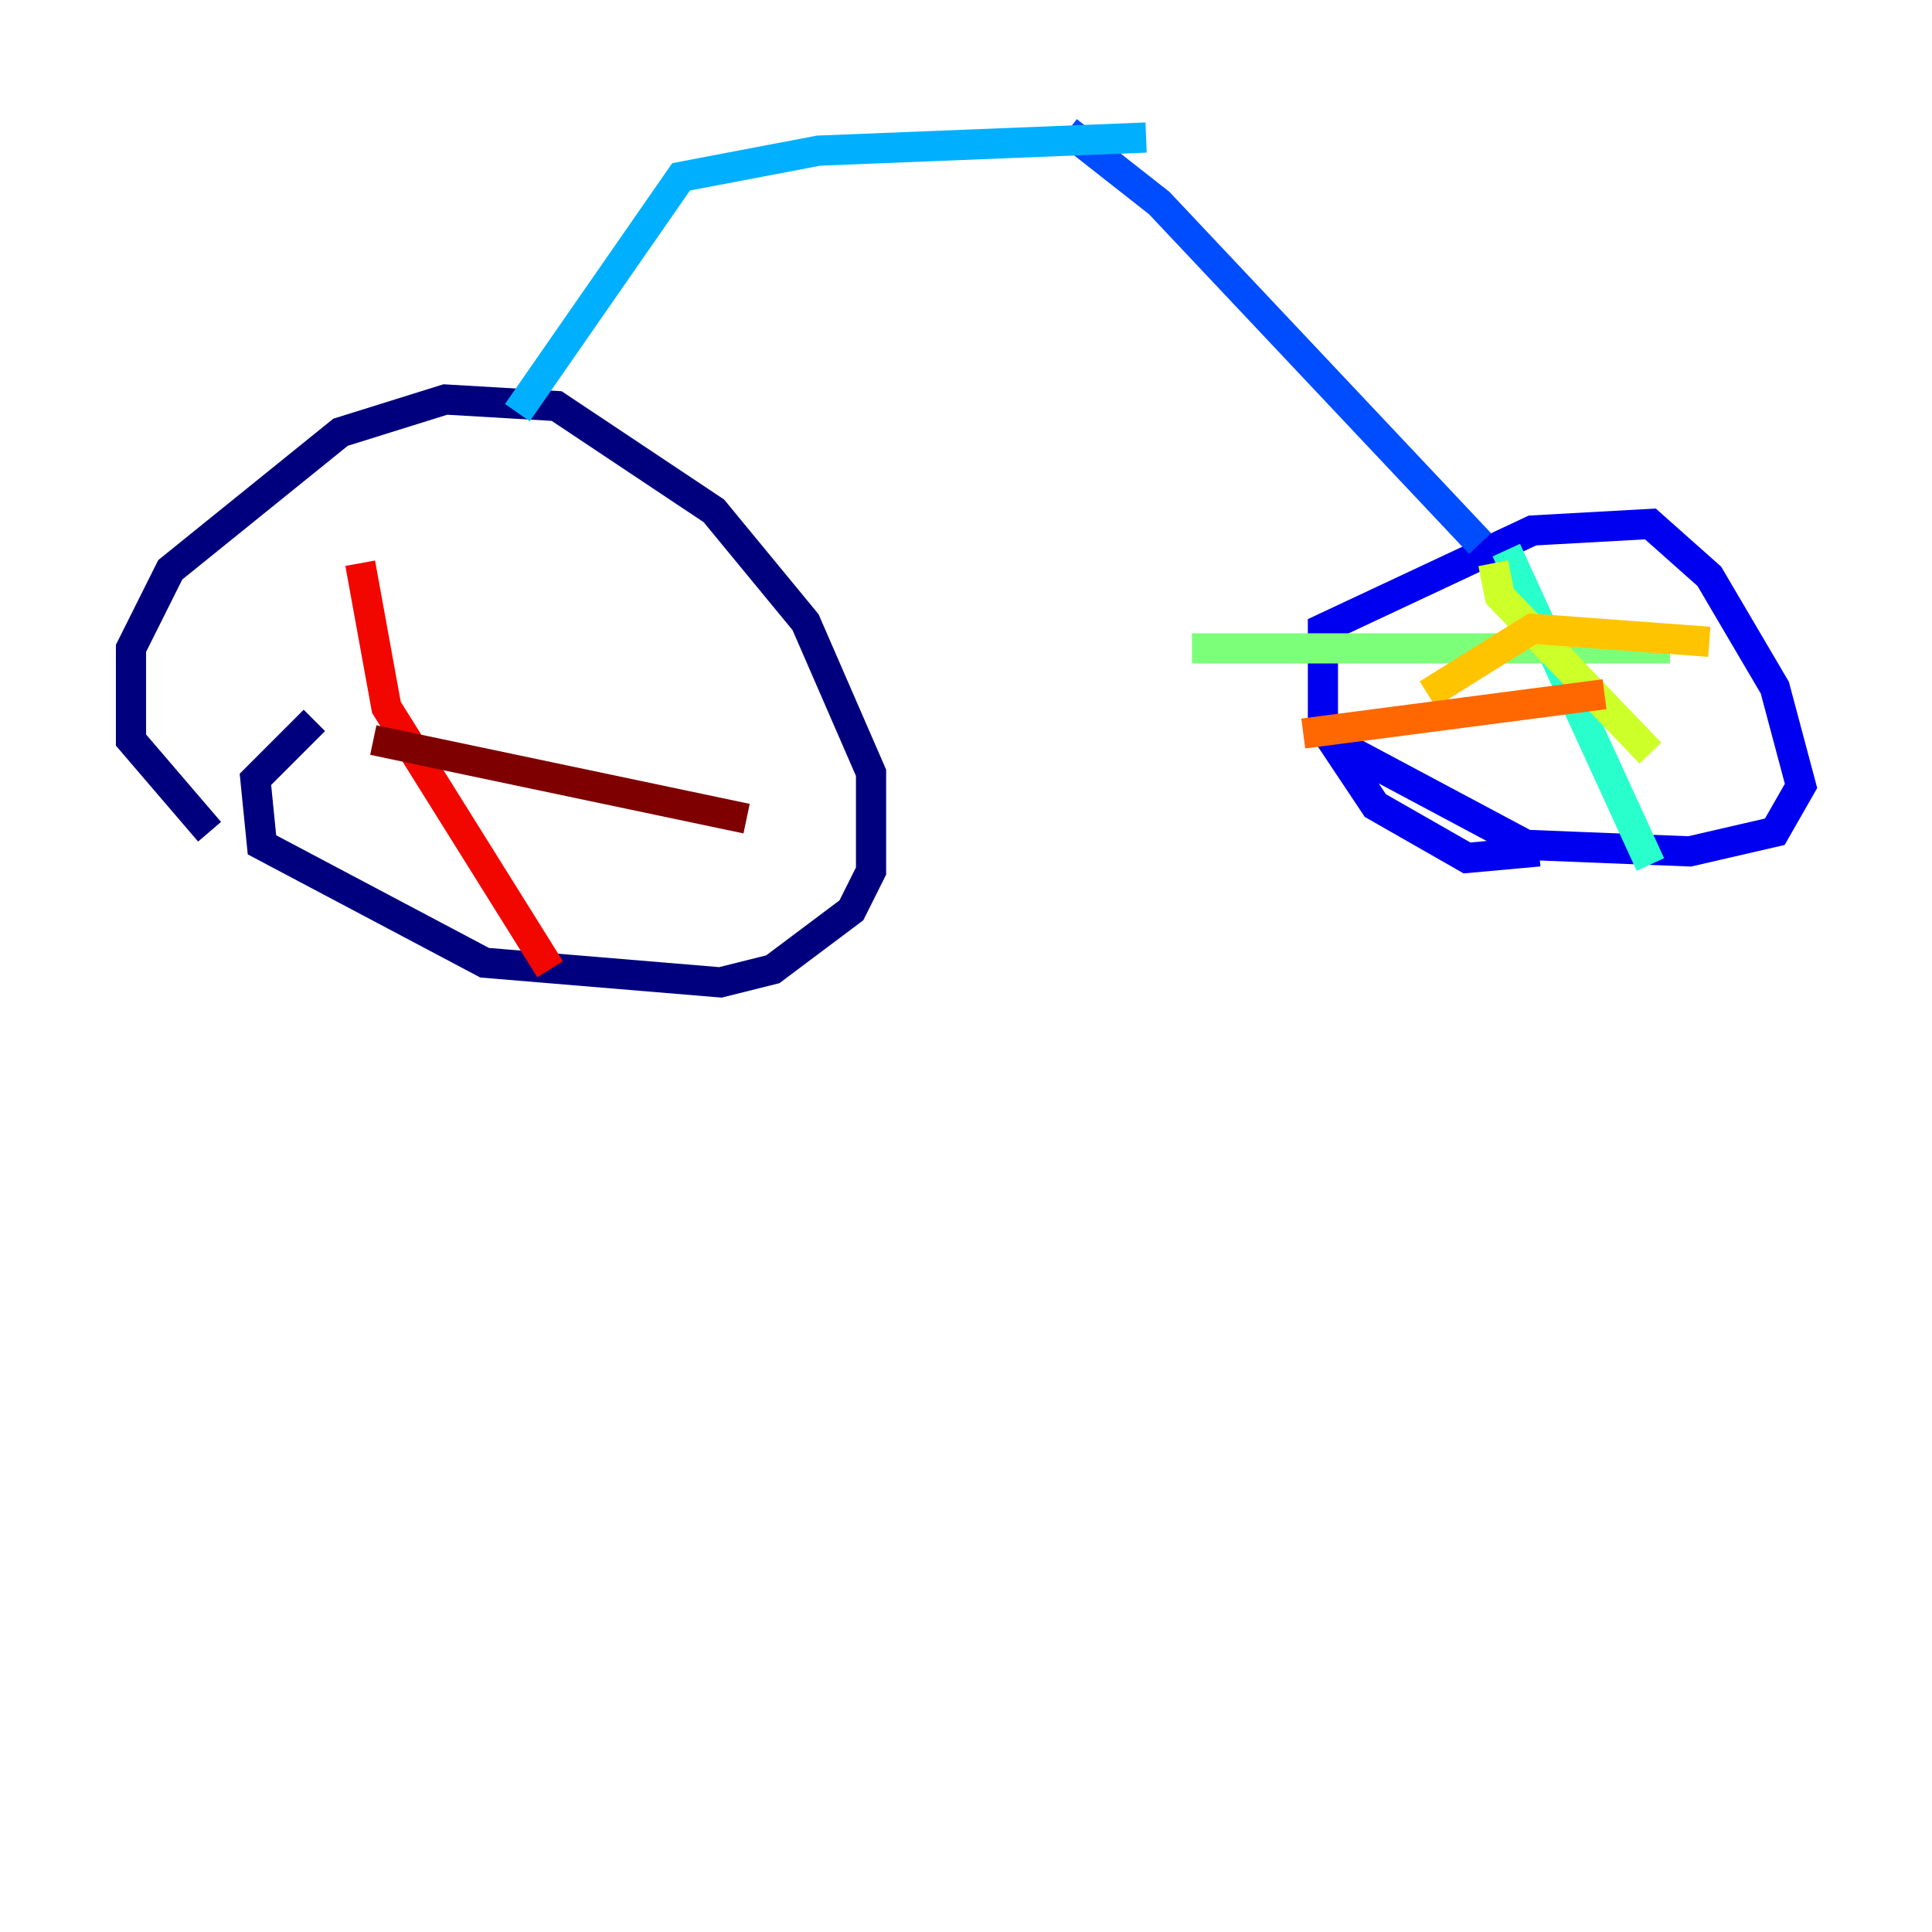 <?xml version="1.0" encoding="utf-8" ?>
<svg baseProfile="tiny" height="128" version="1.2" viewBox="0,0,128,128" width="128" xmlns="http://www.w3.org/2000/svg" xmlns:ev="http://www.w3.org/2001/xml-events" xmlns:xlink="http://www.w3.org/1999/xlink"><defs /><polyline fill="none" points="13.885,55.105 8.678,49.031 8.678,42.956 11.281,37.749 22.563,28.637 29.505,26.468 36.881,26.902 47.295,33.844 53.37,41.22 57.709,51.2 57.709,57.709 56.407,60.312 51.2,64.217 47.729,65.085 32.108,63.783 17.356,55.973 16.922,51.634 20.827,47.729" stroke="#00007f" stroke-width="2" /><polyline fill="none" points="101.966,56.407 97.193,56.841 91.119,53.37 87.647,48.163 87.647,41.654 101.532,35.146 109.342,34.712 113.248,38.183 117.586,45.559 119.322,52.068 117.586,55.105 111.946,56.407 101.098,55.973 88.081,49.031" stroke="#0000f1" stroke-width="2" /><polyline fill="none" points="98.061,36.014 76.8,13.451 70.725,8.678" stroke="#004cff" stroke-width="2" /><polyline fill="none" points="34.278,27.336 45.125,11.715 54.237,9.98 75.932,9.112" stroke="#00b0ff" stroke-width="2" /><polyline fill="none" points="99.797,36.447 109.342,57.275" stroke="#29ffcd" stroke-width="2" /><polyline fill="none" points="110.644,42.956 78.969,42.956" stroke="#7cff79" stroke-width="2" /><polyline fill="none" points="98.929,37.315 99.363,39.485 109.342,49.898" stroke="#cdff29" stroke-width="2" /><polyline fill="none" points="113.248,42.522 101.532,41.654 94.59,45.993" stroke="#ffc400" stroke-width="2" /><polyline fill="none" points="106.305,45.993 86.346,48.597" stroke="#ff6700" stroke-width="2" /><polyline fill="none" points="23.864,37.315 25.6,46.861 36.447,64.217" stroke="#f10700" stroke-width="2" /><polyline fill="none" points="49.464,54.237 24.732,49.031" stroke="#7f0000" stroke-width="2" /></svg>
